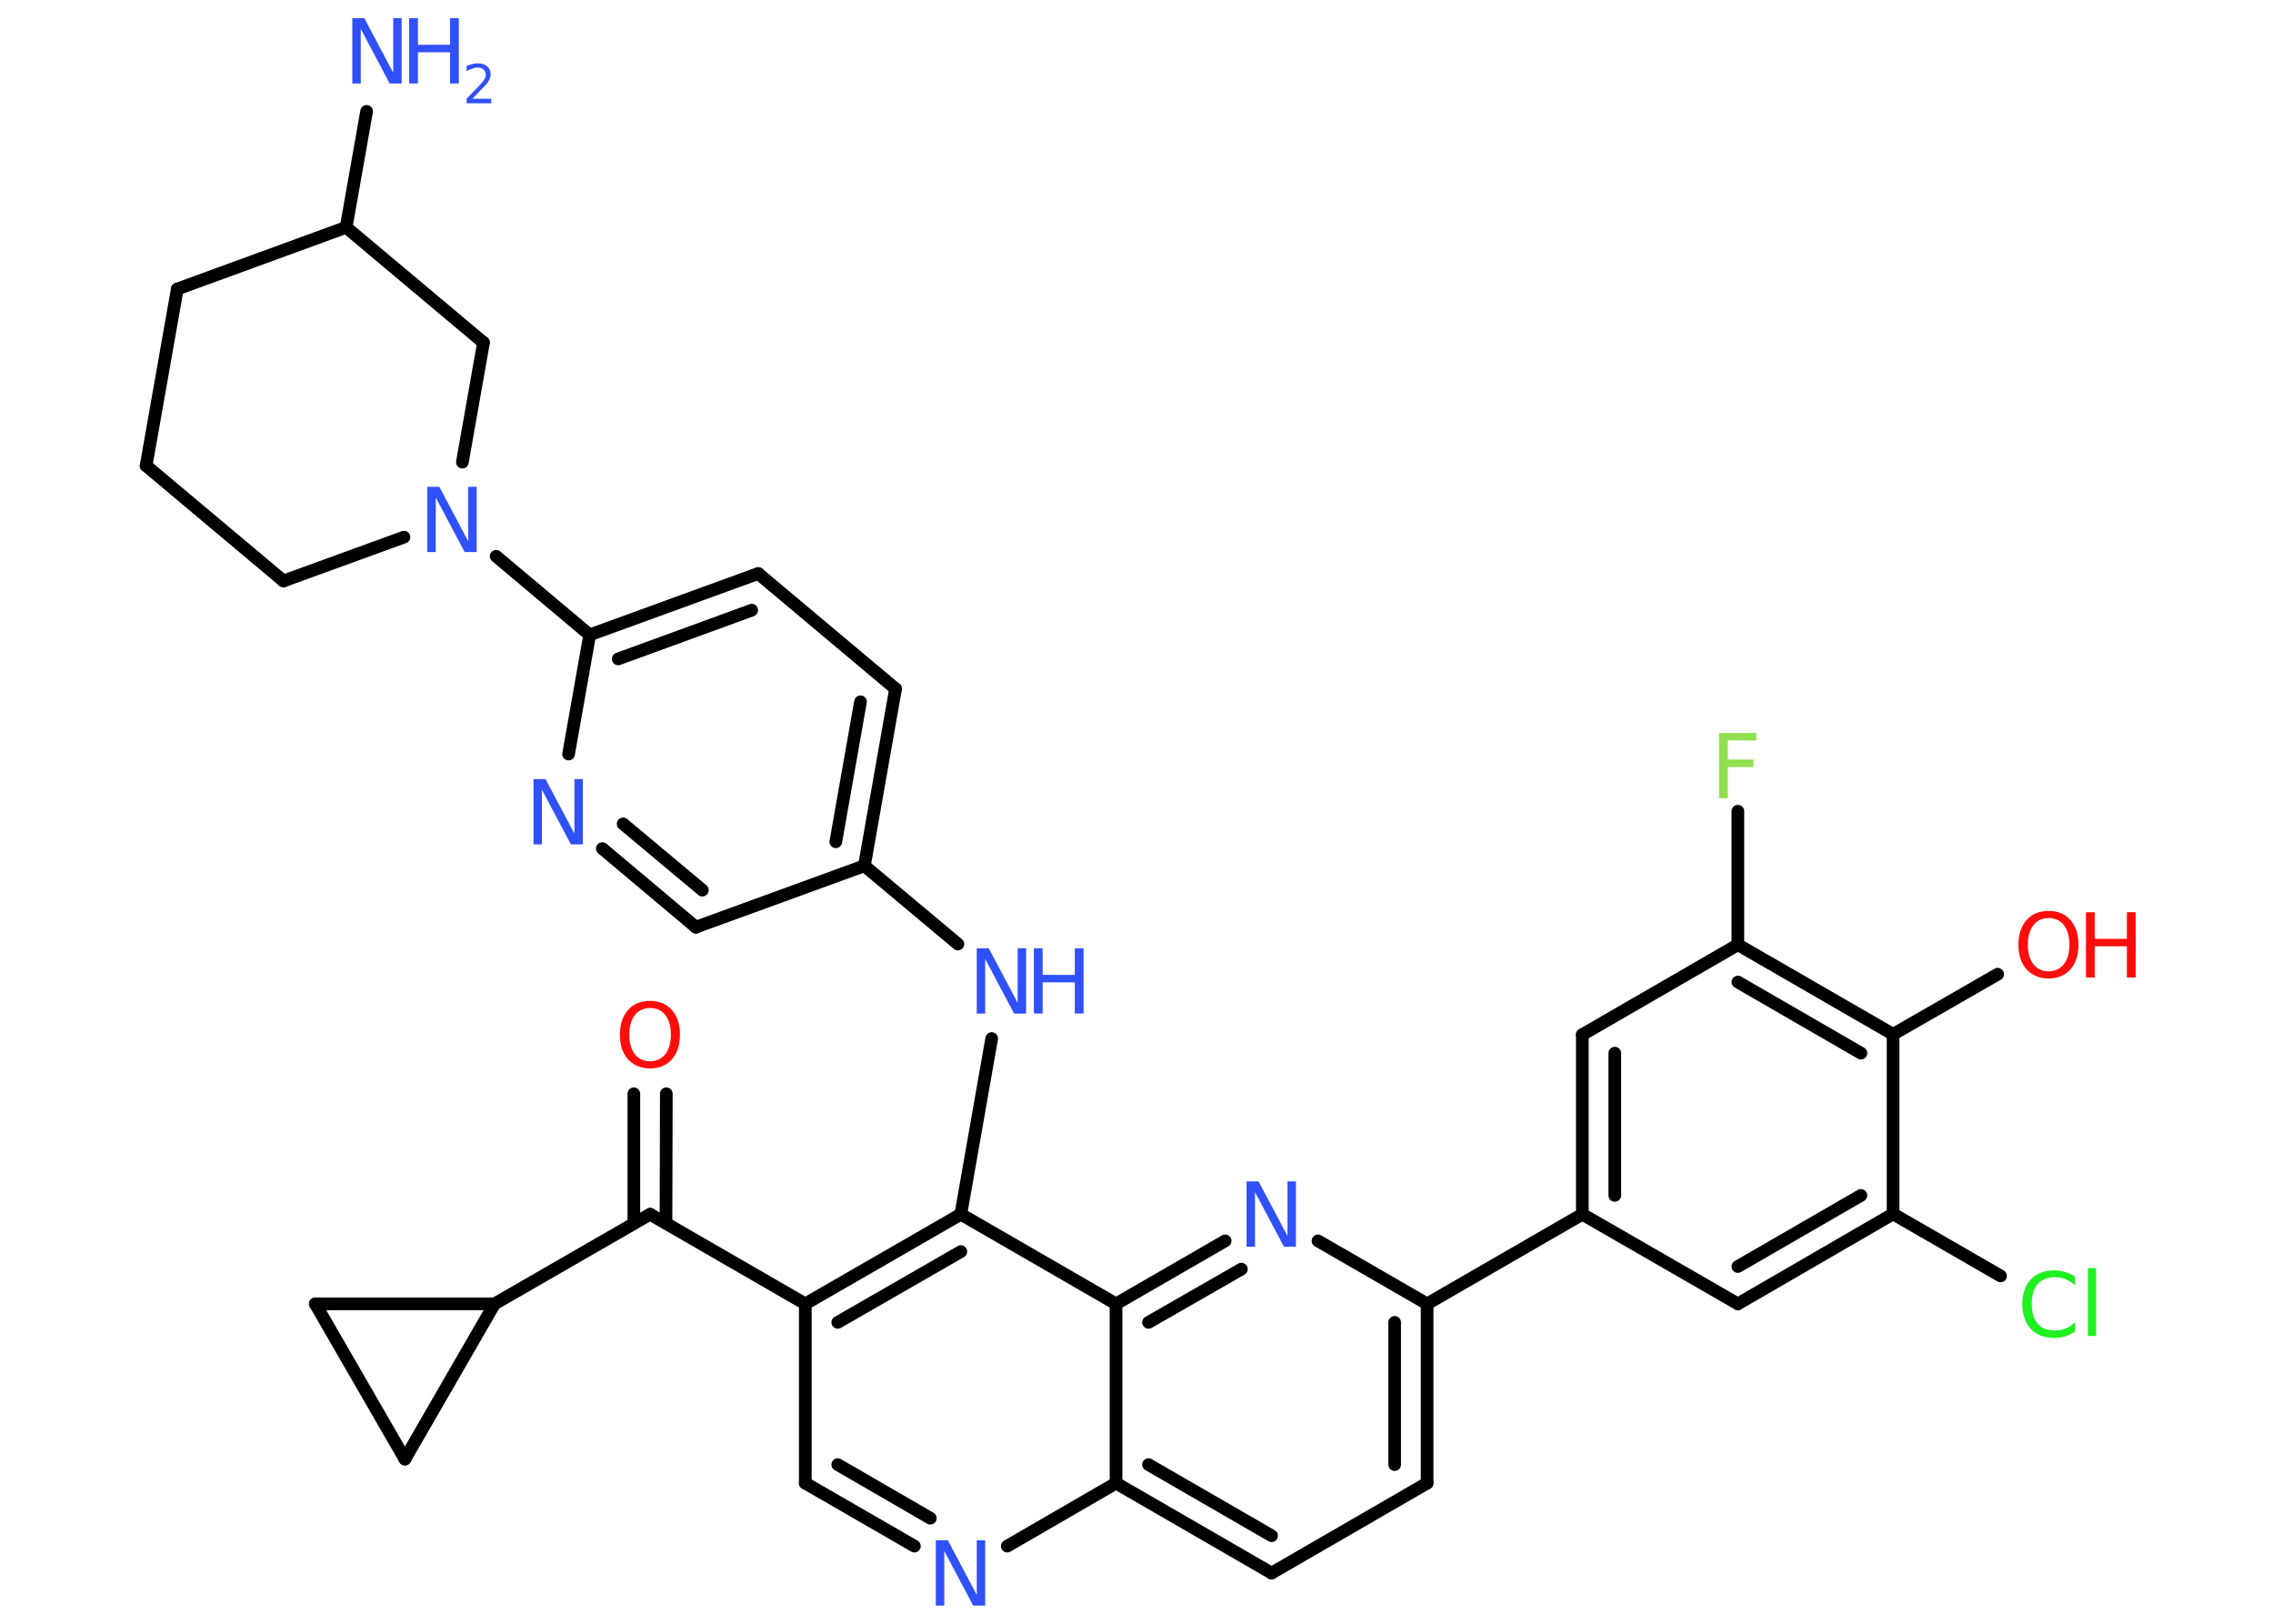 <?xml version='1.0' encoding='UTF-8'?>
<!DOCTYPE svg PUBLIC "-//W3C//DTD SVG 1.1//EN" "http://www.w3.org/Graphics/SVG/1.1/DTD/svg11.dtd">
<svg version='1.2' xmlns='http://www.w3.org/2000/svg' xmlns:xlink='http://www.w3.org/1999/xlink' width='70.0mm' height='50.0mm' viewBox='0 0 70.0 50.0'>
  <desc>Generated by the Chemistry Development Kit (http://github.com/cdk)</desc>
  <g stroke-linecap='round' stroke-linejoin='round' stroke='#000000' stroke-width='.39' fill='#3050F8'>
    <rect x='.0' y='.0' width='70.0' height='50.0' fill='#FFFFFF' stroke='none'/>
    <g id='mol1' class='mol'>
      <line id='mol1bnd1' class='bond' x1='11.29' y1='3.43' x2='10.66' y2='7.0'/>
      <line id='mol1bnd2' class='bond' x1='10.66' y1='7.0' x2='5.46' y2='8.9'/>
      <line id='mol1bnd3' class='bond' x1='5.46' y1='8.9' x2='4.5' y2='14.34'/>
      <line id='mol1bnd4' class='bond' x1='4.5' y1='14.34' x2='8.73' y2='17.89'/>
      <line id='mol1bnd5' class='bond' x1='8.73' y1='17.89' x2='12.44' y2='16.54'/>
      <line id='mol1bnd6' class='bond' x1='15.28' y1='17.13' x2='18.16' y2='19.55'/>
      <g id='mol1bnd7' class='bond'>
        <line x1='23.35' y1='17.66' x2='18.16' y2='19.55'/>
        <line x1='23.15' y1='18.79' x2='19.04' y2='20.29'/>
      </g>
      <line id='mol1bnd8' class='bond' x1='23.35' y1='17.66' x2='27.58' y2='21.21'/>
      <g id='mol1bnd9' class='bond'>
        <line x1='26.62' y1='26.66' x2='27.58' y2='21.21'/>
        <line x1='25.74' y1='25.92' x2='26.5' y2='21.61'/>
      </g>
      <line id='mol1bnd10' class='bond' x1='26.62' y1='26.66' x2='29.5' y2='29.07'/>
      <line id='mol1bnd11' class='bond' x1='30.54' y1='31.98' x2='29.59' y2='37.39'/>
      <g id='mol1bnd12' class='bond'>
        <line x1='29.59' y1='37.39' x2='24.8' y2='40.15'/>
        <line x1='29.59' y1='38.54' x2='25.8' y2='40.72'/>
      </g>
      <line id='mol1bnd13' class='bond' x1='24.8' y1='40.15' x2='20.02' y2='37.39'/>
      <g id='mol1bnd14' class='bond'>
        <line x1='19.52' y1='37.67' x2='19.52' y2='33.68'/>
        <line x1='20.51' y1='37.67' x2='20.52' y2='33.68'/>
      </g>
      <line id='mol1bnd15' class='bond' x1='20.02' y1='37.39' x2='15.23' y2='40.15'/>
      <line id='mol1bnd16' class='bond' x1='15.23' y1='40.15' x2='12.47' y2='44.93'/>
      <line id='mol1bnd17' class='bond' x1='12.47' y1='44.93' x2='9.71' y2='40.15'/>
      <line id='mol1bnd18' class='bond' x1='15.23' y1='40.15' x2='9.71' y2='40.15'/>
      <line id='mol1bnd19' class='bond' x1='24.8' y1='40.15' x2='24.8' y2='45.67'/>
      <g id='mol1bnd20' class='bond'>
        <line x1='24.8' y1='45.67' x2='28.16' y2='47.61'/>
        <line x1='25.8' y1='45.1' x2='28.65' y2='46.75'/>
      </g>
      <line id='mol1bnd21' class='bond' x1='31.02' y1='47.61' x2='34.37' y2='45.67'/>
      <g id='mol1bnd22' class='bond'>
        <line x1='34.37' y1='45.67' x2='39.16' y2='48.44'/>
        <line x1='35.37' y1='45.1' x2='39.16' y2='47.29'/>
      </g>
      <line id='mol1bnd23' class='bond' x1='39.16' y1='48.44' x2='43.95' y2='45.67'/>
      <g id='mol1bnd24' class='bond'>
        <line x1='43.95' y1='45.67' x2='43.95' y2='40.15'/>
        <line x1='42.95' y1='45.1' x2='42.95' y2='40.72'/>
      </g>
      <line id='mol1bnd25' class='bond' x1='43.95' y1='40.15' x2='48.73' y2='37.39'/>
      <g id='mol1bnd26' class='bond'>
        <line x1='48.73' y1='31.86' x2='48.73' y2='37.39'/>
        <line x1='49.73' y1='32.43' x2='49.73' y2='36.81'/>
      </g>
      <line id='mol1bnd27' class='bond' x1='48.73' y1='31.86' x2='53.52' y2='29.09'/>
      <line id='mol1bnd28' class='bond' x1='53.52' y1='29.09' x2='53.52' y2='24.98'/>
      <g id='mol1bnd29' class='bond'>
        <line x1='58.3' y1='31.85' x2='53.52' y2='29.09'/>
        <line x1='57.31' y1='32.43' x2='53.52' y2='30.24'/>
      </g>
      <line id='mol1bnd30' class='bond' x1='58.3' y1='31.85' x2='61.52' y2='30.0'/>
      <line id='mol1bnd31' class='bond' x1='58.3' y1='31.85' x2='58.3' y2='37.38'/>
      <line id='mol1bnd32' class='bond' x1='58.3' y1='37.38' x2='61.61' y2='39.29'/>
      <g id='mol1bnd33' class='bond'>
        <line x1='53.52' y1='40.15' x2='58.3' y2='37.38'/>
        <line x1='53.52' y1='39.0' x2='57.31' y2='36.81'/>
      </g>
      <line id='mol1bnd34' class='bond' x1='48.73' y1='37.39' x2='53.52' y2='40.15'/>
      <line id='mol1bnd35' class='bond' x1='43.95' y1='40.15' x2='40.59' y2='38.21'/>
      <g id='mol1bnd36' class='bond'>
        <line x1='37.73' y1='38.21' x2='34.37' y2='40.15'/>
        <line x1='38.23' y1='39.08' x2='35.37' y2='40.72'/>
      </g>
      <line id='mol1bnd37' class='bond' x1='29.59' y1='37.39' x2='34.37' y2='40.15'/>
      <line id='mol1bnd38' class='bond' x1='34.37' y1='45.67' x2='34.37' y2='40.15'/>
      <line id='mol1bnd39' class='bond' x1='26.62' y1='26.66' x2='21.43' y2='28.55'/>
      <g id='mol1bnd40' class='bond'>
        <line x1='18.55' y1='26.13' x2='21.43' y2='28.55'/>
        <line x1='19.19' y1='25.37' x2='21.63' y2='27.41'/>
      </g>
      <line id='mol1bnd41' class='bond' x1='18.16' y1='19.55' x2='17.51' y2='23.22'/>
      <line id='mol1bnd42' class='bond' x1='14.24' y1='14.23' x2='14.89' y2='10.55'/>
      <line id='mol1bnd43' class='bond' x1='10.66' y1='7.0' x2='14.89' y2='10.55'/>
      <g id='mol1atm1' class='atom'>
        <path d='M10.86 .56h.36l.89 1.68v-1.68h.26v2.01h-.37l-.89 -1.68v1.68h-.26v-2.01z' stroke='none'/>
        <path d='M12.6 .56h.27v.82h.99v-.82h.27v2.01h-.27v-.96h-.99v.96h-.27v-2.01z' stroke='none'/>
        <path d='M14.56 3.04h.57v.14h-.76v-.14q.09 -.1 .25 -.26q.16 -.16 .2 -.21q.08 -.09 .11 -.15q.03 -.06 .03 -.12q.0 -.1 -.07 -.16q-.07 -.06 -.18 -.06q-.08 .0 -.16 .03q-.08 .03 -.18 .08v-.16q.1 -.04 .18 -.06q.09 -.02 .15 -.02q.19 .0 .3 .09q.11 .09 .11 .25q.0 .07 -.03 .14q-.03 .07 -.1 .16q-.02 .02 -.13 .14q-.11 .11 -.3 .31z' stroke='none'/>
      </g>
      <path id='mol1atm6' class='atom' d='M13.17 14.99h.36l.89 1.68v-1.68h.26v2.01h-.37l-.89 -1.68v1.68h-.26v-2.01z' stroke='none'/>
      <g id='mol1atm11' class='atom'>
        <path d='M30.09 29.2h.36l.89 1.68v-1.68h.26v2.01h-.37l-.89 -1.68v1.68h-.26v-2.01z' stroke='none'/>
        <path d='M31.84 29.2h.27v.82h.99v-.82h.27v2.01h-.27v-.96h-.99v.96h-.27v-2.01z' stroke='none'/>
      </g>
      <path id='mol1atm15' class='atom' d='M20.02 31.04q-.3 .0 -.47 .22q-.17 .22 -.17 .6q.0 .38 .17 .6q.17 .22 .47 .22q.29 .0 .47 -.22q.17 -.22 .17 -.6q.0 -.38 -.17 -.6q-.17 -.22 -.47 -.22zM20.02 30.82q.42 .0 .67 .28q.25 .28 .25 .76q.0 .48 -.25 .76q-.25 .28 -.67 .28q-.42 .0 -.68 -.28q-.25 -.28 -.25 -.76q.0 -.47 .25 -.76q.25 -.28 .68 -.28z' stroke='none' fill='#FF0D0D'/>
      <path id='mol1atm20' class='atom' d='M28.83 47.43h.36l.89 1.68v-1.68h.26v2.01h-.37l-.89 -1.68v1.68h-.26v-2.01z' stroke='none'/>
      <path id='mol1atm28' class='atom' d='M52.94 22.57h1.15v.23h-.88v.59h.79v.23h-.79v.96h-.27v-2.01z' stroke='none' fill='#90E050'/>
      <g id='mol1atm30' class='atom'>
        <path d='M63.09 28.27q-.3 .0 -.47 .22q-.17 .22 -.17 .6q.0 .38 .17 .6q.17 .22 .47 .22q.29 .0 .47 -.22q.17 -.22 .17 -.6q.0 -.38 -.17 -.6q-.17 -.22 -.47 -.22zM63.09 28.05q.42 .0 .67 .28q.25 .28 .25 .76q.0 .48 -.25 .76q-.25 .28 -.67 .28q-.42 .0 -.68 -.28q-.25 -.28 -.25 -.76q.0 -.47 .25 -.76q.25 -.28 .68 -.28z' stroke='none' fill='#FF0D0D'/>
        <path d='M64.24 28.09h.27v.82h.99v-.82h.27v2.01h-.27v-.96h-.99v.96h-.27v-2.01z' stroke='none' fill='#FF0D0D'/>
      </g>
      <path id='mol1atm32' class='atom' d='M63.9 39.29v.29q-.14 -.13 -.29 -.19q-.15 -.06 -.33 -.06q-.34 .0 -.53 .21q-.18 .21 -.18 .61q.0 .4 .18 .61q.18 .21 .53 .21q.18 .0 .33 -.06q.15 -.06 .29 -.19v.28q-.14 .1 -.3 .15q-.16 .05 -.34 .05q-.46 .0 -.72 -.28q-.26 -.28 -.26 -.76q.0 -.48 .26 -.76q.26 -.28 .72 -.28q.18 .0 .34 .05q.16 .05 .3 .14zM64.3 39.05h.25v2.09h-.25v-2.09z' stroke='none' fill='#1FF01F'/>
      <path id='mol1atm34' class='atom' d='M38.4 36.38h.36l.89 1.68v-1.68h.26v2.01h-.37l-.89 -1.68v1.68h-.26v-2.01z' stroke='none'/>
      <path id='mol1atm37' class='atom' d='M16.44 23.99h.36l.89 1.68v-1.68h.26v2.01h-.37l-.89 -1.68v1.68h-.26v-2.01z' stroke='none'/>
    </g>
  </g>
</svg>
